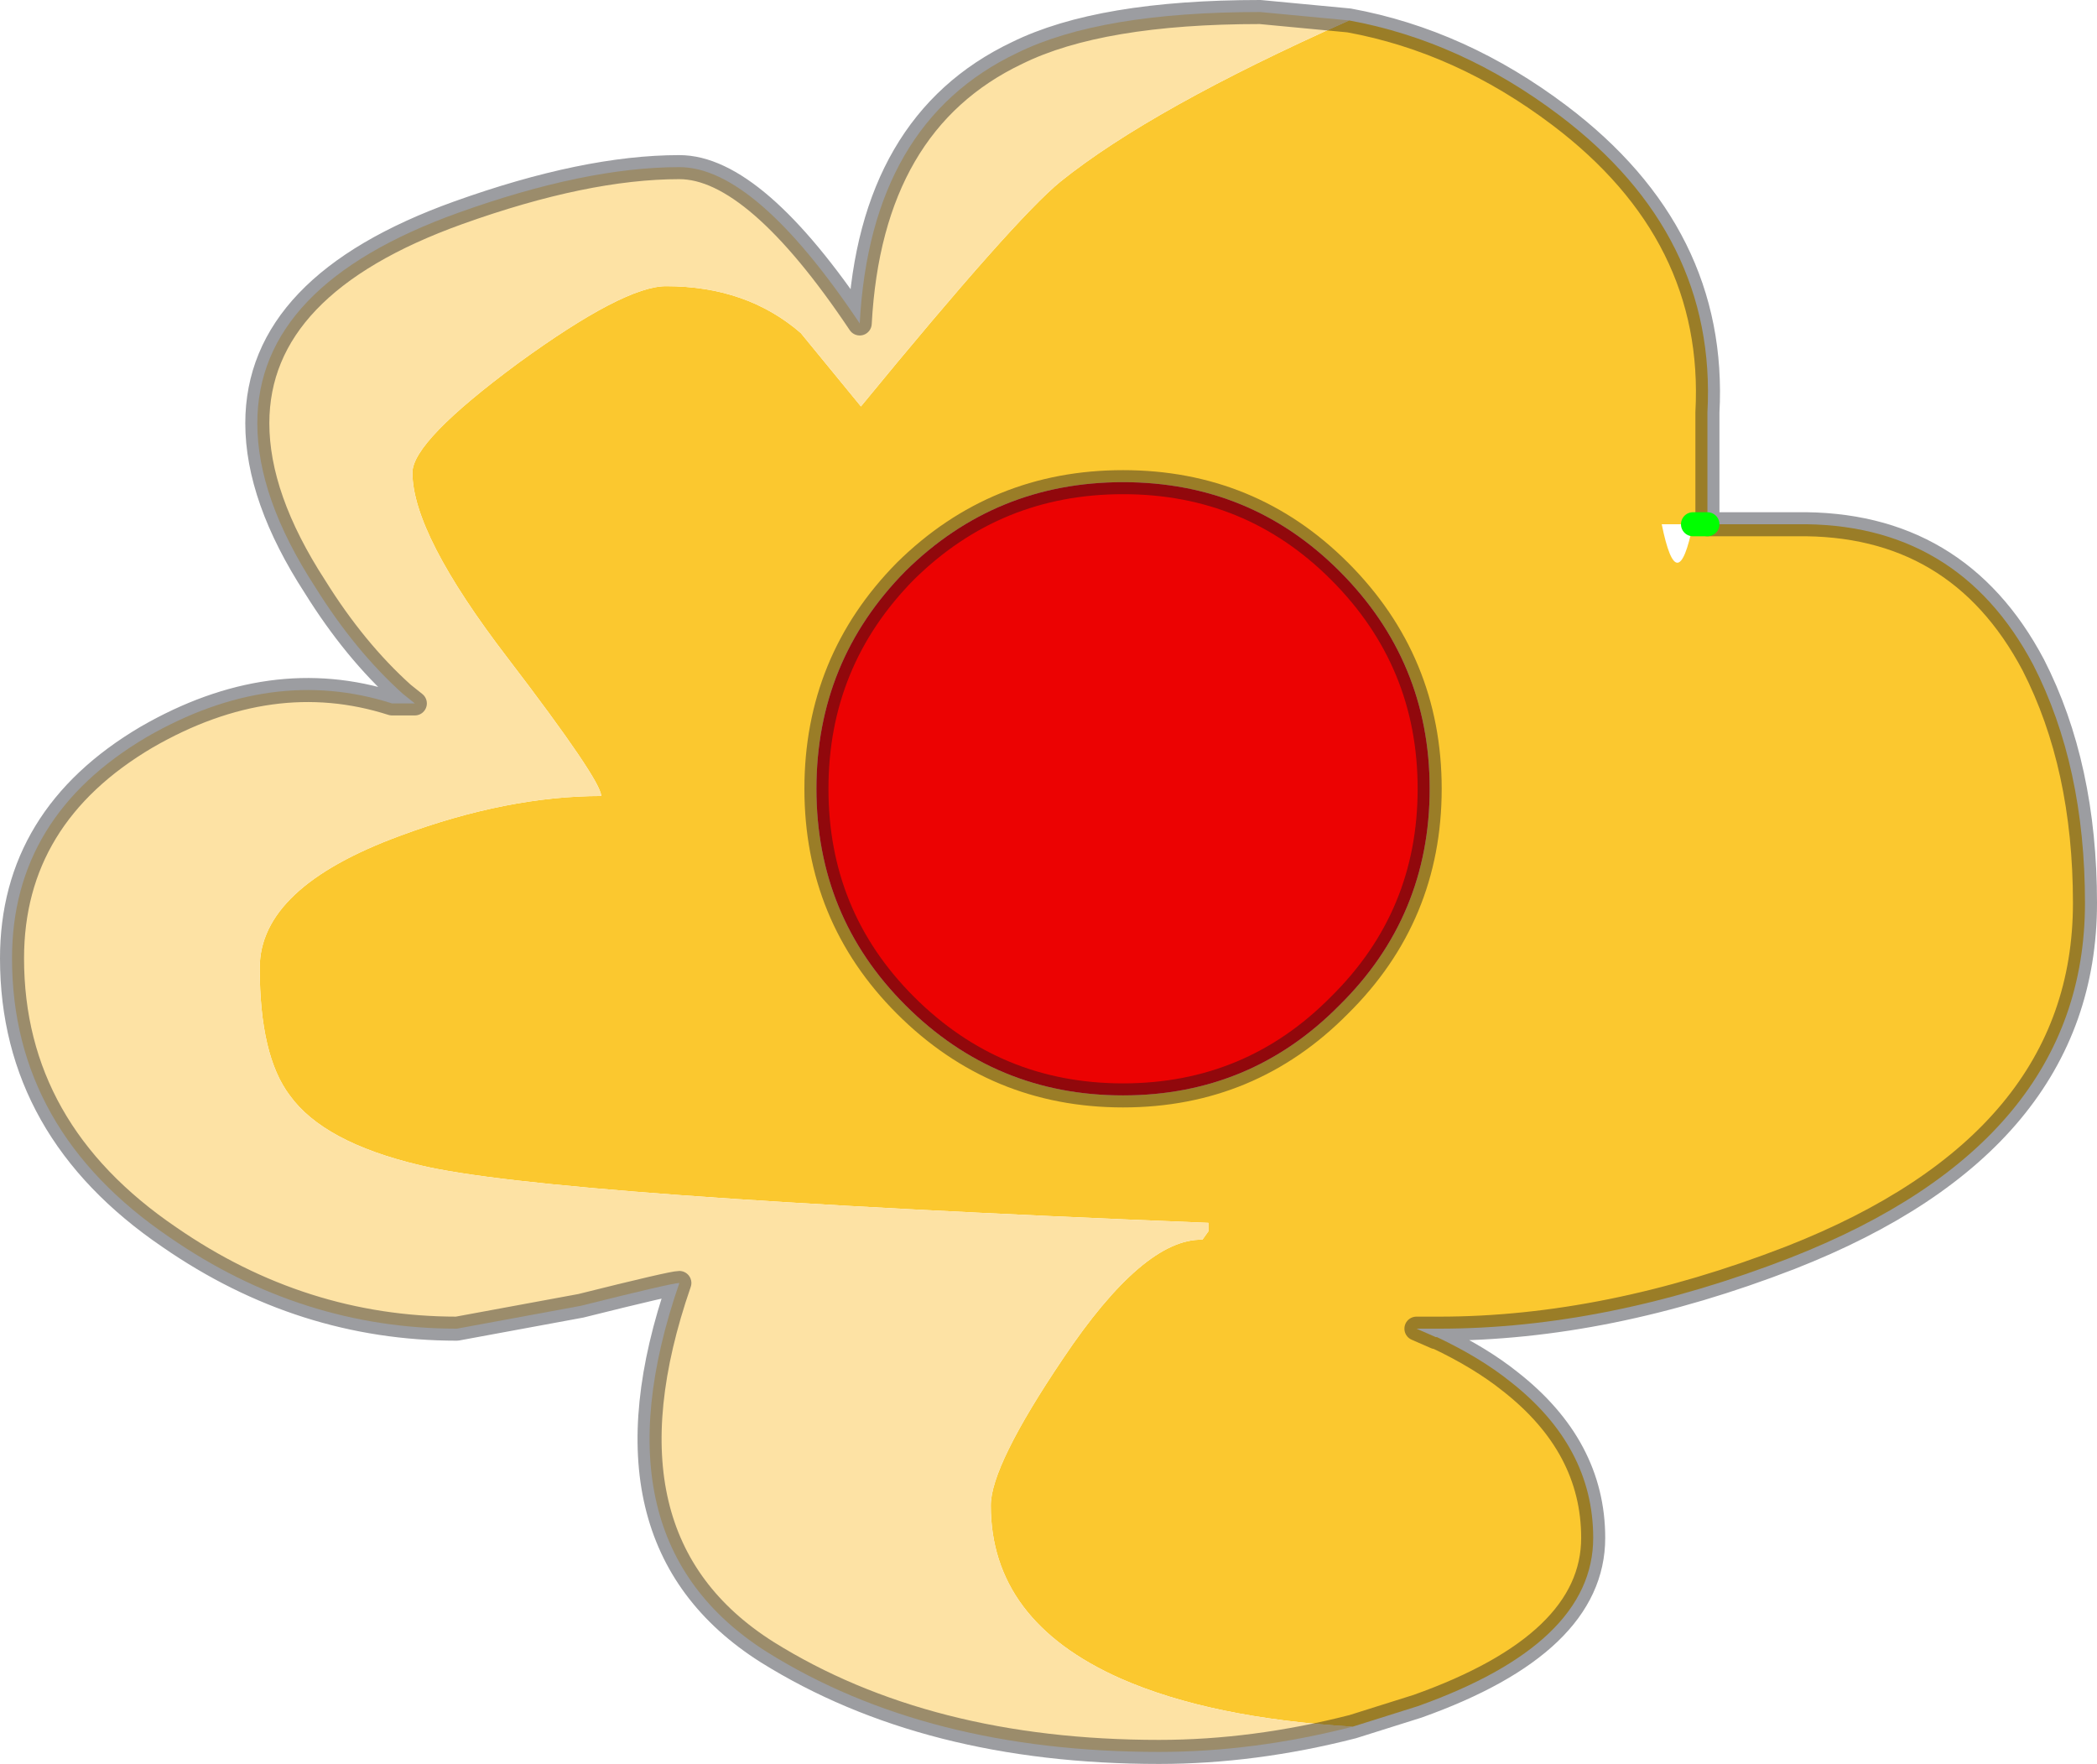 <?xml version="1.0" encoding="UTF-8" standalone="no"?>
<svg xmlns:xlink="http://www.w3.org/1999/xlink" height="73.35px" width="87.2px" xmlns="http://www.w3.org/2000/svg">
  <g transform="matrix(1.0, 0.0, 0.0, 1.0, 0.5, 0.5)">
    <path d="M55.6 0.35 Q60.25 1.2 64.35 4.3 70.9 9.25 70.5 16.65 L70.5 21.3 74.2 21.3 Q80.9 21.2 84.05 27.15 86.2 31.35 86.2 37.05 86.2 47.0 73.95 51.8 66.35 54.75 59.35 54.75 L58.4 54.75 59.2 55.1 59.25 55.1 Q61.05 55.95 62.3 56.95 65.75 59.65 65.75 63.45 65.75 67.85 58.45 70.45 L55.75 71.3 Q49.85 70.95 46.1 69.3 40.7 66.9 40.7 62.1 40.7 60.45 43.7 56.0 47.05 51.0 49.5 51.05 L49.75 50.7 49.75 50.35 Q22.3 49.25 16.95 47.95 12.95 47.0 11.55 45.05 10.3 43.4 10.3 39.75 10.3 36.4 16.15 34.25 20.6 32.6 24.5 32.6 24.5 31.95 20.6 26.85 16.65 21.7 16.65 19.15 16.65 17.85 21.05 14.6 25.45 11.4 27.2 11.4 30.55 11.4 32.8 13.35 L35.3 16.4 Q41.7 8.6 43.6 7.05 47.4 4.0 55.6 0.35 M70.5 21.3 L69.9 21.3 70.5 21.3 M69.9 21.3 L68.6 21.3 Q69.25 24.5 69.9 21.3 M55.2 23.25 Q51.5 19.55 46.2 19.55 40.9 19.55 37.15 23.25 33.45 27.0 33.45 32.3 33.45 37.6 37.15 41.3 40.9 45.05 46.2 45.05 51.5 45.05 55.2 41.3 58.95 37.6 58.95 32.3 58.95 27.0 55.2 23.25" fill="#fbc82f" fill-rule="evenodd" stroke="none"/>
    <path d="M55.2 23.25 Q58.95 27.0 58.95 32.3 58.95 37.6 55.2 41.3 51.5 45.05 46.2 45.05 40.9 45.05 37.15 41.3 33.45 37.6 33.45 32.3 33.45 27.0 37.15 23.25 40.9 19.55 46.2 19.55 51.5 19.55 55.2 23.25" fill="#ec0202" fill-rule="evenodd" stroke="none"/>
    <path d="M55.75 71.3 Q51.65 72.35 47.7 72.35 38.05 72.35 31.4 68.2 24.05 63.55 27.75 52.85 27.45 52.85 23.65 53.8 L18.5 54.75 Q12.05 54.75 6.55 50.95 0.0 46.5 0.0 39.35 0.0 33.45 5.6 30.15 10.8 27.15 15.8 28.75 L16.75 28.75 16.25 28.35 Q14.25 26.55 12.6 23.9 10.2 20.2 10.2 17.1 10.2 11.35 18.55 8.35 23.85 6.45 27.75 6.45 30.9 6.45 35.25 12.95 35.7 4.6 41.8 1.7 45.25 0.0 51.9 0.0 L55.6 0.35 Q47.4 4.0 43.6 7.05 41.7 8.6 35.3 16.4 L32.8 13.35 Q30.55 11.4 27.2 11.4 25.45 11.4 21.05 14.6 16.65 17.85 16.65 19.15 16.65 21.7 20.6 26.85 24.5 31.95 24.5 32.6 20.6 32.6 16.15 34.25 10.3 36.4 10.3 39.75 10.3 43.4 11.55 45.05 12.95 47.0 16.95 47.95 22.3 49.25 49.75 50.35 L49.75 50.7 49.5 51.05 Q47.05 51.0 43.7 56.0 40.7 60.45 40.7 62.1 40.7 66.9 46.1 69.3 49.85 70.95 55.75 71.3" fill="#fde2a4" fill-rule="evenodd" stroke="none"/>
    <path d="M55.6 0.35 Q60.25 1.2 64.35 4.3 70.9 9.25 70.5 16.65 L70.5 21.3 74.2 21.3 Q80.9 21.2 84.05 27.15 86.2 31.35 86.2 37.05 86.2 47.0 73.95 51.8 66.35 54.75 59.35 54.75 L58.4 54.75 59.2 55.1 59.25 55.1 Q61.05 55.95 62.3 56.95 65.75 59.65 65.75 63.45 65.75 67.85 58.45 70.45 L55.75 71.3 Q51.65 72.35 47.7 72.35 38.05 72.35 31.4 68.2 24.05 63.55 27.75 52.85 27.45 52.85 23.65 53.8 L18.5 54.75 Q12.05 54.75 6.55 50.95 0.0 46.5 0.0 39.35 0.0 33.45 5.6 30.15 10.8 27.15 15.8 28.75 L16.75 28.75 16.25 28.35 Q14.25 26.55 12.6 23.9 10.2 20.2 10.2 17.1 10.2 11.35 18.55 8.35 23.85 6.45 27.75 6.45 30.9 6.45 35.25 12.95 35.7 4.6 41.8 1.7 45.25 0.0 51.9 0.0 L55.6 0.35 M55.2 23.25 Q58.95 27.0 58.95 32.3 58.95 37.6 55.2 41.3 51.5 45.05 46.2 45.05 40.9 45.05 37.15 41.3 33.45 37.6 33.45 32.3 33.45 27.0 37.15 23.25 40.9 19.55 46.2 19.55 51.5 19.55 55.2 23.25" fill="none" stroke="#0f121c" stroke-linecap="round" stroke-linejoin="round" stroke-opacity="0.412" stroke-width="1.0"/>
    <path d="M69.9 21.3 L70.5 21.3" fill="none" stroke="#00ff00" stroke-linecap="round" stroke-linejoin="round" stroke-width="1.0"/>
  </g>
</svg>
